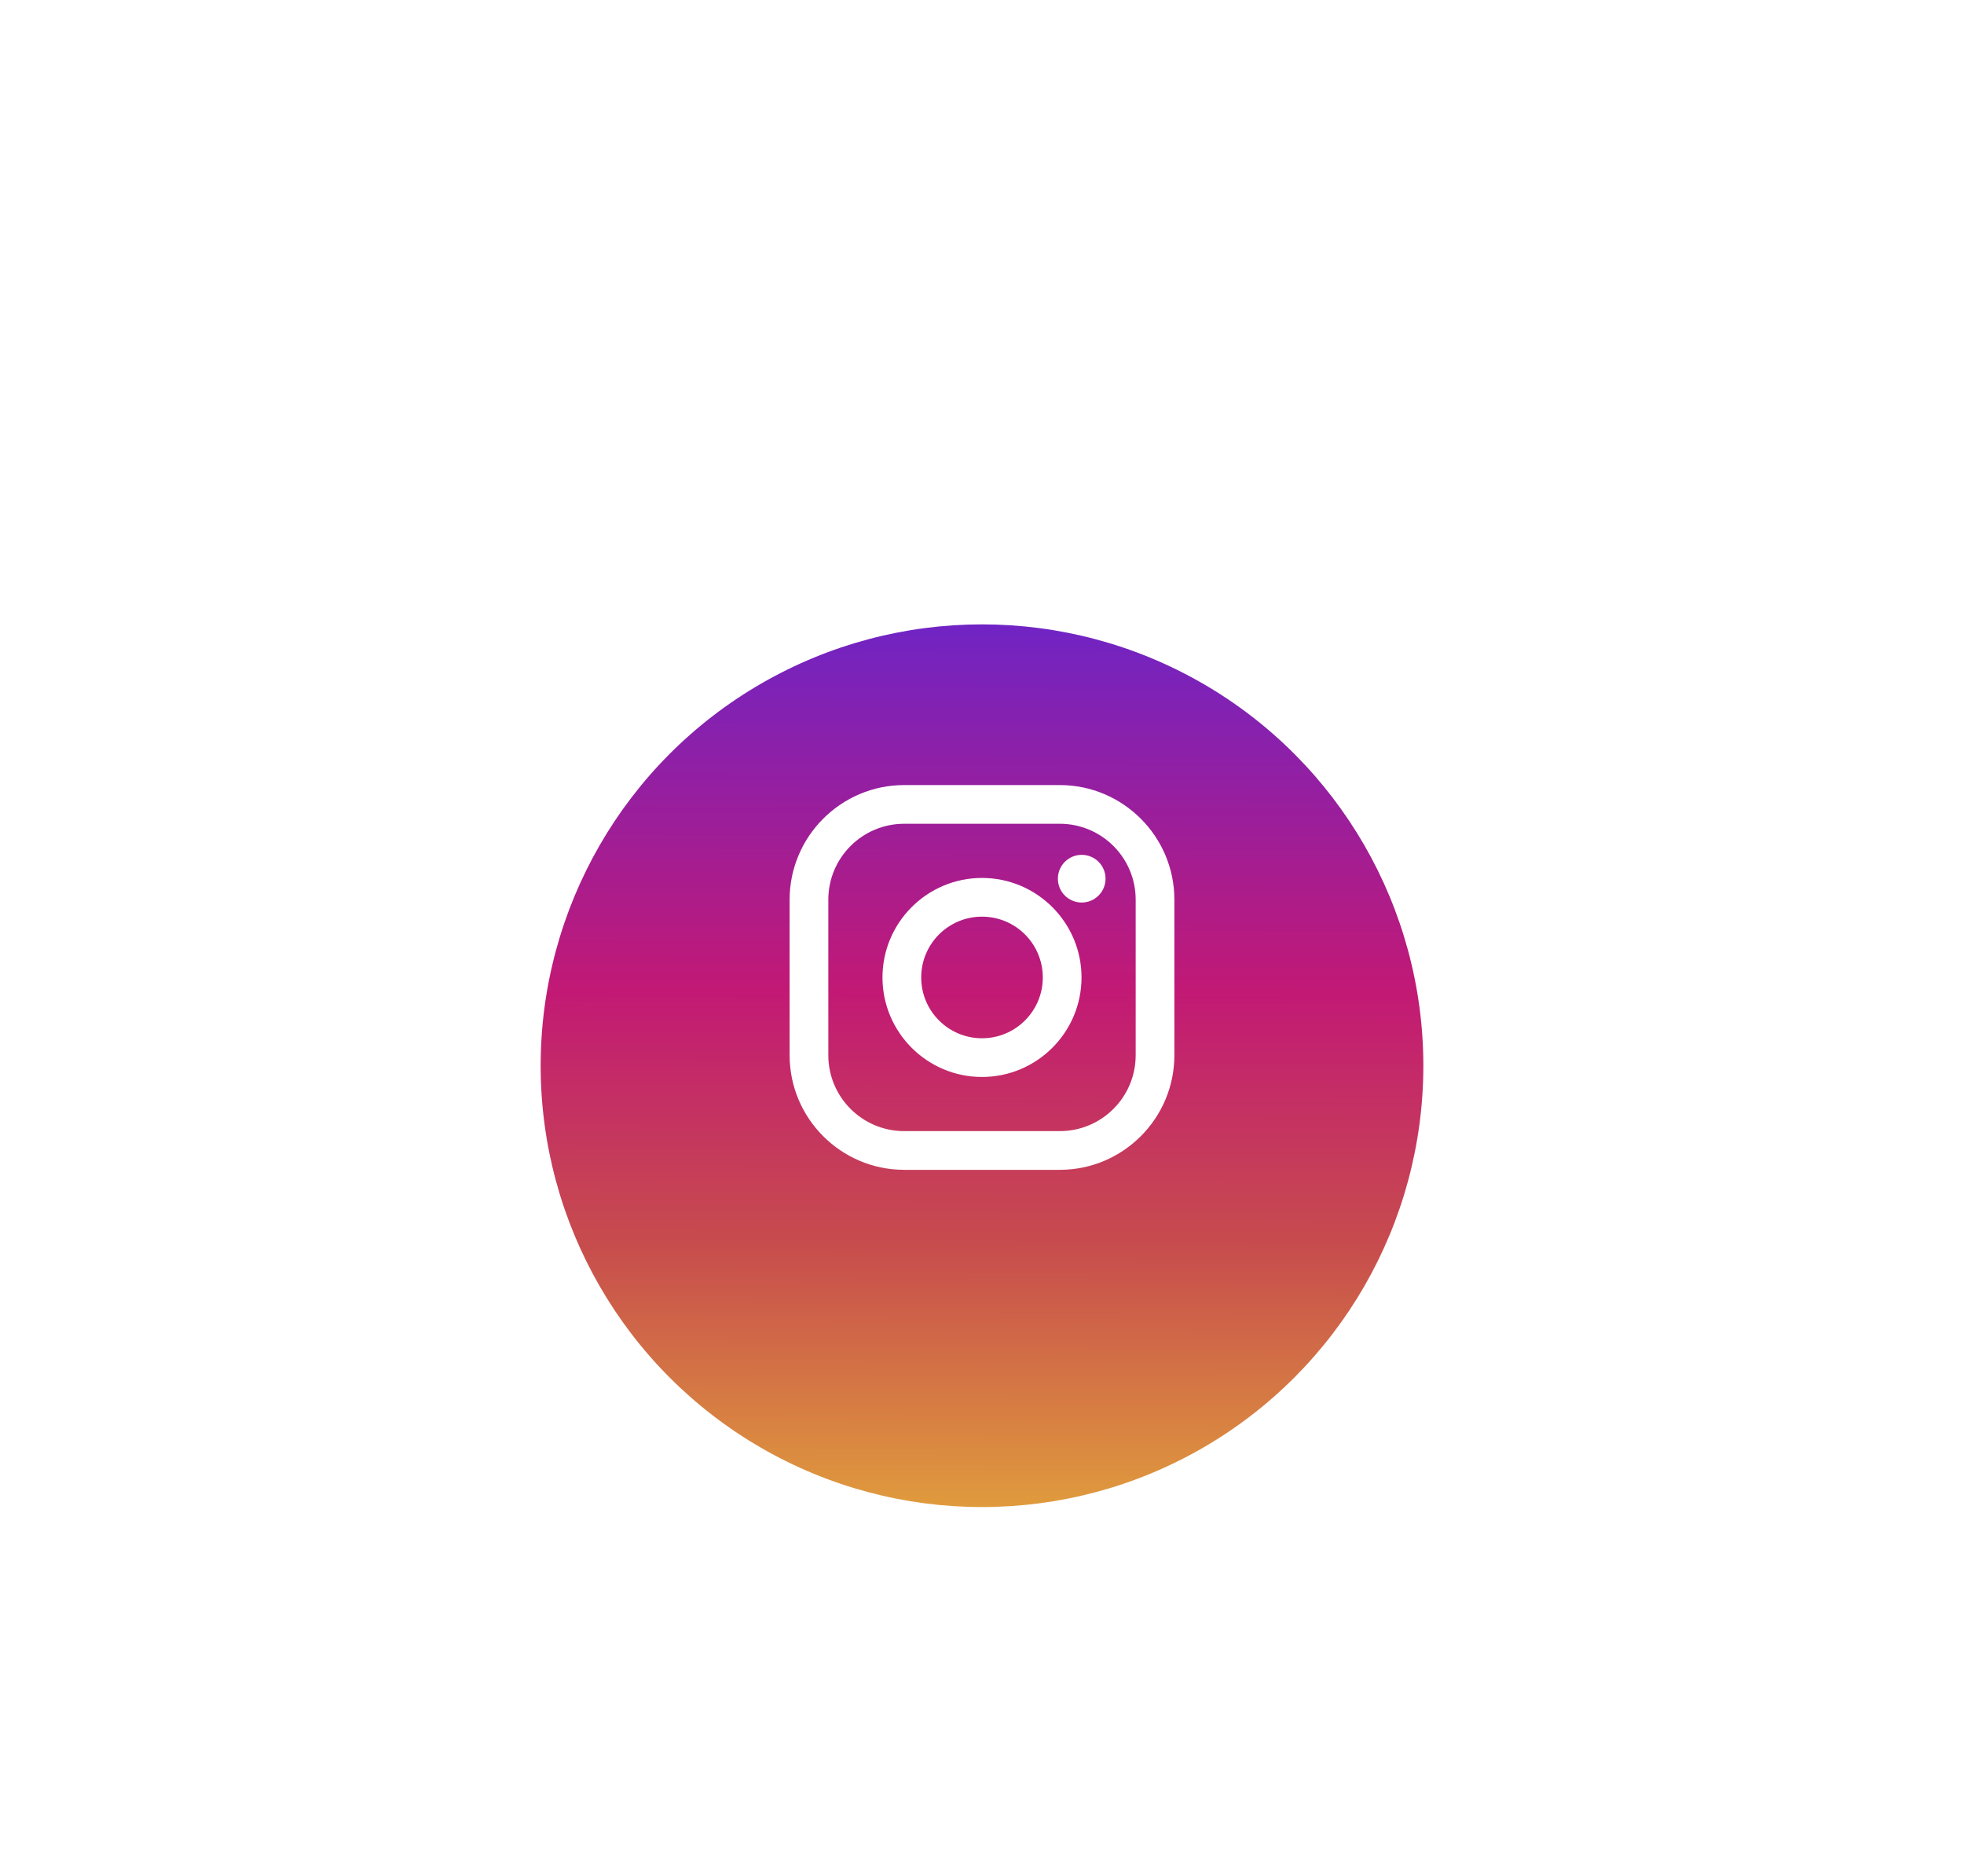 <svg width="89" height="85" viewBox="0 0 89 85" fill="none" xmlns="http://www.w3.org/2000/svg">
<g filter="url(#filter0_d_17279_11381)">
<g filter="url(#filter1_d_17279_11381)">
<circle cx="44.5" cy="32.294" r="20" fill="url(#paint0_linear_17279_11381)"/>
</g>
<path fill-rule="evenodd" clip-rule="evenodd" d="M48.024 23.576H40.976C38.112 23.576 35.782 25.906 35.782 28.77V35.818C35.782 38.682 38.112 41.012 40.976 41.012H48.024C50.888 41.012 53.218 38.682 53.218 35.818V28.77C53.218 25.906 50.888 23.576 48.024 23.576ZM51.464 35.818C51.464 37.718 49.924 39.258 48.024 39.258H40.976C39.076 39.258 37.536 37.718 37.536 35.818V28.77C37.536 26.87 39.076 25.33 40.976 25.33H48.024C49.924 25.33 51.464 26.87 51.464 28.77V35.818ZM39.99 32.294C39.99 29.808 42.013 27.785 44.5 27.785C46.986 27.785 49.01 29.808 49.01 32.294C49.01 34.781 46.986 36.804 44.5 36.804C42.013 36.804 39.99 34.781 39.99 32.294ZM44.5 35.05C42.978 35.05 41.745 33.816 41.745 32.294C41.745 30.772 42.978 29.539 44.5 29.539C46.022 29.539 47.255 30.772 47.255 32.294C47.255 33.816 46.022 35.05 44.5 35.05ZM49.018 28.899C49.615 28.899 50.099 28.415 50.099 27.818C50.099 27.222 49.615 26.738 49.018 26.738C48.422 26.738 47.938 27.222 47.938 27.818C47.938 28.415 48.422 28.899 49.018 28.899Z" fill="white"/>
</g>
<defs>
<filter id="filter0_d_17279_11381" x="0.5" y="0.294" width="88" height="88" filterUnits="userSpaceOnUse" color-interpolation-filters="sRGB">
<feFlood flood-opacity="0" result="BackgroundImageFix"/>
<feColorMatrix in="SourceAlpha" type="matrix" values="0 0 0 0 0 0 0 0 0 0 0 0 0 0 0 0 0 0 127 0" result="hardAlpha"/>
<feOffset dy="12"/>
<feGaussianBlur stdDeviation="12"/>
<feColorMatrix type="matrix" values="0 0 0 0 0 0 0 0 0 0 0 0 0 0 0 0 0 0 0.1 0"/>
<feBlend mode="normal" in2="BackgroundImageFix" result="effect1_dropShadow_17279_11381"/>
<feBlend mode="normal" in="SourceGraphic" in2="effect1_dropShadow_17279_11381" result="shape"/>
</filter>
<filter id="filter1_d_17279_11381" x="16.5" y="8.294" width="56" height="56" filterUnits="userSpaceOnUse" color-interpolation-filters="sRGB">
<feFlood flood-opacity="0" result="BackgroundImageFix"/>
<feColorMatrix in="SourceAlpha" type="matrix" values="0 0 0 0 0 0 0 0 0 0 0 0 0 0 0 0 0 0 127 0" result="hardAlpha"/>
<feOffset dy="4"/>
<feGaussianBlur stdDeviation="4"/>
<feColorMatrix type="matrix" values="0 0 0 0 0 0 0 0 0 0 0 0 0 0 0 0 0 0 0.1 0"/>
<feBlend mode="normal" in2="BackgroundImageFix" result="effect1_dropShadow_17279_11381"/>
<feBlend mode="normal" in="SourceGraphic" in2="effect1_dropShadow_17279_11381" result="shape"/>
</filter>
<linearGradient id="paint0_linear_17279_11381" x1="24.634" y1="12.227" x2="24.5" y2="52.227" gradientUnits="userSpaceOnUse">
<stop stop-color="#7024C4"/>
<stop offset="0.415" stop-color="#C21975"/>
<stop offset="0.702" stop-color="#C74C4D"/>
<stop offset="1" stop-color="#E09B3D"/>
</linearGradient>
</defs>
</svg>
